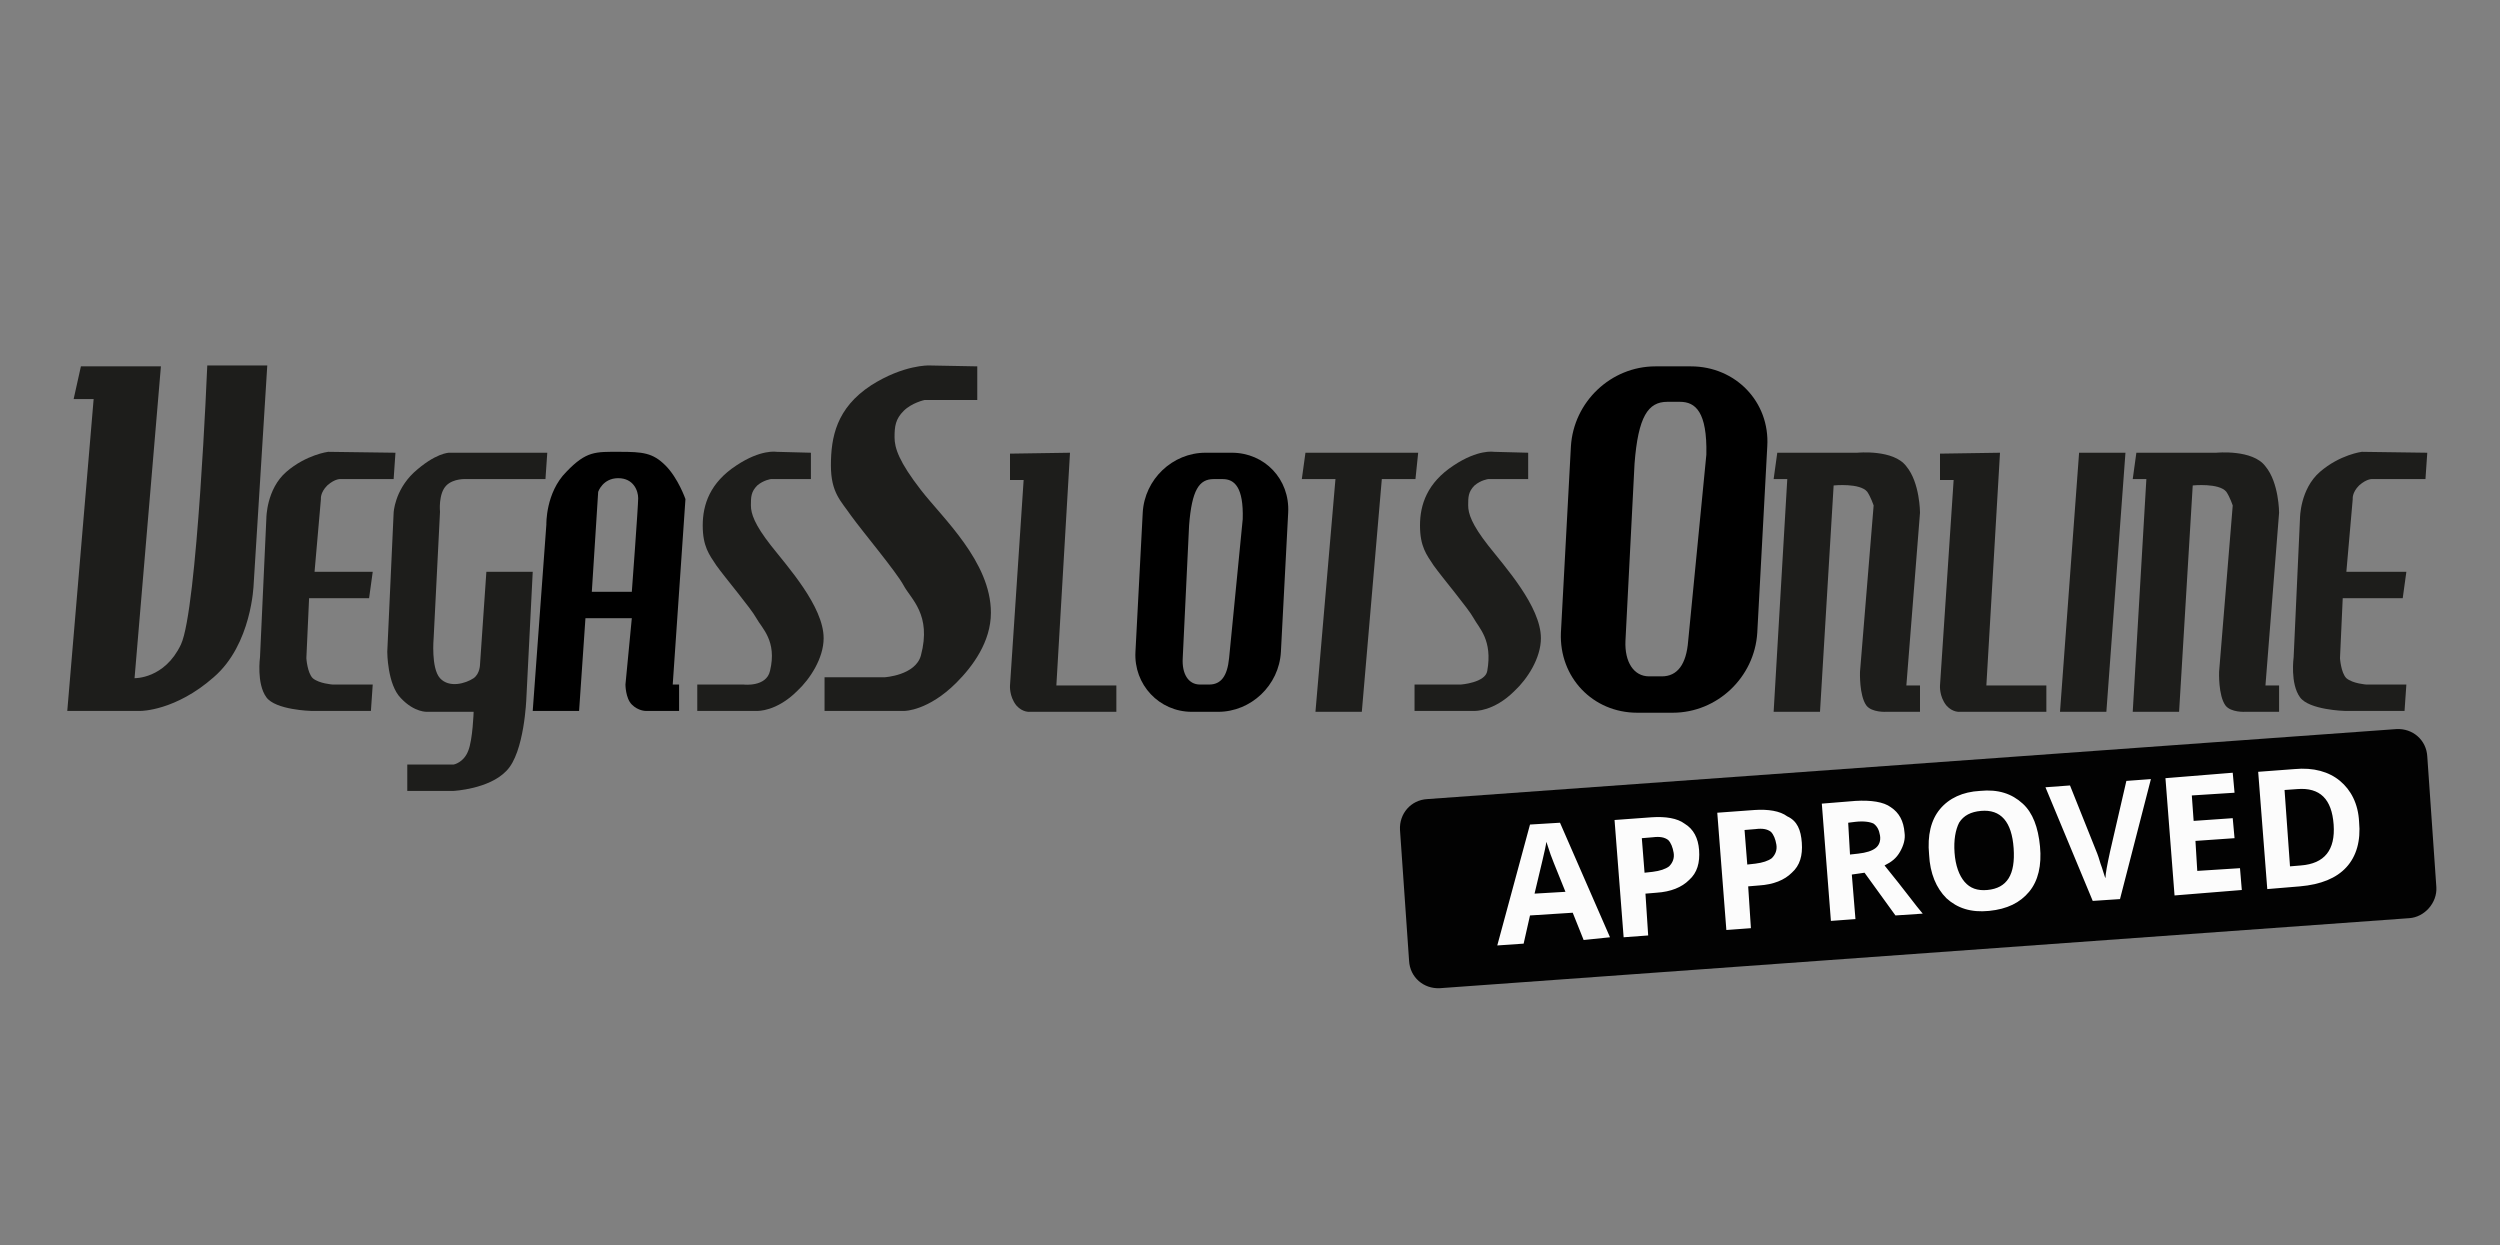 <svg version="1.1" id="Layer_1" xmlns="http://www.w3.org/2000/svg" x="0" y="0" viewBox="0 0 275 137" xml:space="preserve"><rect x="0" y="0" width="275" height="137" fill="#808080" stroke="none"/><style>.st2{fill:#1d1d1b}</style><g id="Layer_2_1_"><path d="M265 101l-106.6 7.7c-1.8.1-3.3-1.2-3.4-3l-1-14.4c-.1-1.8 1.2-3.3 3-3.4l106.6-7.7c1.8-.1 3.3 1.2 3.4 3l1 14.4c.1 1.7-1.3 3.3-3 3.4z" fill="#020202"/><path d="M174.2 103.4l-1.2-3-4.7.3-.7 3.1-2.9.2 3.6-13.3 3.3-.2 5.5 12.6-2.9.3zm-2-5.3c-1.1-2.7-1.7-4.2-1.8-4.6l-.3-.9c-.1.8-.6 2.7-1.3 5.7l3.4-.2zm14.7-4.6c.1 1.4-.2 2.5-1.1 3.3-.8.8-2 1.3-3.6 1.4l-1.2.1.3 4.6-2.7.2-1-12.9 4.1-.3c1.5-.1 2.8.1 3.6.7 1 .6 1.5 1.6 1.6 2.9zm-6 2.5l.9-.1c.8-.1 1.4-.3 1.8-.6.4-.4.6-.9.5-1.5s-.3-1.1-.6-1.4c-.4-.3-.9-.4-1.7-.3l-1.2.1.3 3.8zm17.3-3.3c.1 1.4-.2 2.5-1.1 3.3-.8.8-2 1.3-3.6 1.4l-1.2.1.3 4.6-2.7.2-1-12.9 4.1-.3c1.5-.1 2.8.1 3.6.7 1.1.5 1.5 1.5 1.6 2.9zm-6 2.4l.9-.1c.8-.1 1.4-.3 1.8-.6.4-.4.6-.9.5-1.5s-.3-1.1-.6-1.4c-.4-.3-.9-.4-1.7-.3l-1.2.1.3 3.8zm11.5 1.1l.4 4.9-2.7.2-1-12.9 3.7-.3c1.7-.1 3.1.1 3.9.7.9.6 1.4 1.5 1.5 2.8.1.7-.1 1.4-.5 2.1s-.9 1.1-1.7 1.5c2.2 2.7 3.5 4.5 4.2 5.3l-3 .2-3.4-4.7-1.4.2zm-.2-2.2l.9-.1c.9-.1 1.5-.3 1.9-.6.4-.3.6-.8.5-1.4s-.3-1-.7-1.3c-.4-.2-1.1-.3-2-.2l-.8.1.2 3.5zm20.9-.9c.2 2.1-.2 3.8-1.2 5s-2.4 1.9-4.4 2.1-3.5-.3-4.7-1.4c-1.1-1.1-1.8-2.7-1.9-4.8-.2-2.1.2-3.8 1.2-5s2.5-1.9 4.4-2c2-.2 3.5.3 4.7 1.4 1.1 1 1.7 2.6 1.9 4.7zm-9.4.7c.1 1.4.5 2.5 1.1 3.2s1.4 1 2.5.9c2.2-.2 3.1-1.7 2.9-4.6s-1.4-4.3-3.6-4.1c-1.1.1-1.9.5-2.4 1.3-.4.8-.6 1.9-.5 3.3zm18.9-7.9l2.7-.2-3.4 13.2-3 .2-5.2-12.5 2.7-.2 3 7.5c.2.5.3 1 .5 1.5.2.6.3 1 .4 1.2 0-.5.2-1.5.5-2.9l1.8-7.8zm12.7 12l-7.4.6-1-12.9 7.4-.6.2 2.2-4.7.3.2 2.8 4.3-.3.2 2.2-4.3.3.2 3.3 4.7-.3.2 2.4zm12.9-7.5c.2 2.1-.3 3.8-1.4 5s-2.8 1.9-5.1 2.1l-3.6.3-1-12.9 4-.3c2.1-.2 3.8.3 5 1.3s2 2.5 2.1 4.5zm-2.8.3c-.2-2.8-1.5-4.1-4-3.9l-1.4.1.6 8.4 1.2-.1c2.6-.2 3.8-1.7 3.6-4.5z" fill="#fcfcfc"/></g><g id="vegas_slots_online"><path class="st2" d="M8.9 40.3h8.8l-2.9 34.3s3.3.1 5.1-3.7c1.8-3.8 2.9-30.7 2.9-30.7h6.6l-1.5 24.1s-.2 6.6-4.4 10.2c-4.2 3.7-8 3.7-8 3.7H7.4l2.9-34.3H8.1l.8-3.6zm34.6 9.5l-.2 2.9h-5.8s-.6-.1-1.5.7c-.8.8-.7 1.5-.7 1.5l-.7 8H41l-.4 2.9H34l-.3 6.6s.1 1.6.7 2.2c.7.6 2.2.7 2.2.7H41l-.2 2.9h-6.6s-3.9-.1-4.9-1.5c-1.1-1.5-.7-4.4-.7-4.4l.7-15.3s0-3.2 2.2-5.1c2.2-1.9 4.6-2.2 4.6-2.2l7.4.1zm16.7 0l-.2 2.9h-8.7s-1.4-.1-2.2.7c-.9.9-.7 2.9-.7 2.9l-.7 13.9s-.3 3.3.7 4.4 2.8.6 3.7 0c.7-.5.7-1.5.7-1.5l.7-10.2h5.1l-.7 13.9s-.2 6-2.2 8c-1.9 2-5.8 2.2-5.8 2.2h-5.1v-2.9h5.1s1.1-.2 1.6-1.5c.5-1.2.6-4.3.6-4.3H47s-1.4.1-2.9-1.5c-1.5-1.5-1.5-5.1-1.5-5.1l.7-15.3s.1-2.4 2.2-4.4c2.4-2.2 3.9-2.2 3.9-2.2h10.8z"/><path d="M75.4 54.9s-.8-2.3-2.2-3.7c-1.4-1.4-2.5-1.5-5.1-1.5s-3.6-.1-5.8 2.2c-2.3 2.3-2.2 5.8-2.2 5.8l-1.5 20.5h5.1l.7-10.2h5.1l-.7 7.3s0 1.5.7 2.2 1.5.7 1.5.7h3.7v-2.9H74l1.4-20.4zm-5.9 10.2h-4.4l.7-11s.5-1.5 2.2-1.5 2.2 1.4 2.2 2.2c0 .9-.7 10.3-.7 10.3z"/><path class="st2" d="M89.2 49.8v2.9h-4.4s-.8.1-1.5.7c-.7.7-.7 1.3-.7 2.2s.4 2.1 2.2 4.4c1.8 2.3 5.8 6.7 5.8 10.2 0 2.2-1.5 4.5-2.9 5.8-2.3 2.3-4.4 2.2-4.4 2.2h-6.6v-2.9h5.1s2.5.3 2.9-1.5c.8-3.3-.9-4.7-1.5-5.8-.6-1.1-3.4-4.4-4.4-5.8-.8-1.2-1.5-2.1-1.5-4.4 0-2.3.8-4.7 3.7-6.6 2.7-1.8 4.4-1.5 4.4-1.5l3.8.1zm18.3-9.5V44h-5.8s-1.4.3-2.3 1.2-1 1.7-1 2.9.5 2.7 2.9 5.8 7.7 7.9 7.7 13.5c0 3.2-2 5.9-3.8 7.7-3.1 3.1-5.7 3.1-5.7 3.1h-8.8v-3.7h6.6s3.4-.2 4-2.4c1.2-4.5-1.1-6.2-1.9-7.7-.8-1.5-4.5-5.9-5.8-7.7-1.1-1.6-2.2-2.5-2.2-5.5 0-3.1.6-6.3 4.4-8.8 3.6-2.3 6.4-2.2 6.4-2.2l5.3.1zm10.2 9.5l-1.5 25.6h6.6v2.9h-9.5s-.8.1-1.5-.7c-.8-1-.7-2.2-.7-2.2l1.5-22.6h-1.5v-2.9l6.6-.1z"/><path d="M135.5 49.8h-2.9c-3.6 0-6.7 2.9-6.9 6.6l-.8 15.3c-.2 3.6 2.6 6.6 6.2 6.6h2.9c3.6 0 6.7-2.9 6.9-6.6l.8-15.3c.2-3.7-2.6-6.6-6.2-6.6zm1.2 7.3l-1.5 15.3c-.2 2-.9 2.9-2.2 2.9h-1c-1.3 0-2-1.2-1.9-2.9l.7-14.6c.3-3.9 1.1-5.1 2.7-5.1h1c1.3 0 2.3.9 2.2 4.4z"/><path class="st2" d="M143.6 49.8H156l-.3 2.9H152l-2.2 25.6h-5.1l2.2-25.6h-3.7l.4-2.9zm24.5 0v2.9h-4.4s-.8.1-1.5.7c-.7.7-.7 1.3-.7 2.2s.4 2.1 2.2 4.4c1.8 2.3 5.8 6.7 5.8 10.2 0 2.2-1.5 4.5-2.9 5.8-2.3 2.3-4.4 2.2-4.4 2.2h-6.6v-2.9h5.1s2.7-.2 2.9-1.5c.6-3.4-.9-4.7-1.5-5.8-.6-1.1-3.4-4.4-4.4-5.8-.8-1.2-1.5-2.1-1.5-4.4 0-2.3.8-4.7 3.7-6.6 2.7-1.8 4.4-1.5 4.4-1.5l3.8.1z"/><path d="M186 40.3h-3.9c-4.9 0-9 3.9-9.3 8.8l-1.1 20.5c-.2 4.9 3.5 8.8 8.4 8.8h3.9c4.9 0 9-3.9 9.3-8.8l1.1-20.5c.3-4.9-3.5-8.8-8.4-8.8zm1.7 9.7l-2 20.5c-.2 2.6-1.2 3.9-2.9 3.9h-1.4c-1.7 0-2.7-1.6-2.6-3.9l1-19.5c.4-5.2 1.5-6.8 3.6-6.8h1.4c1.7 0 3 1.1 2.9 5.8z"/><path class="st2" d="M195.5 49.8h8.8s4-.4 5.4 1.5c1.5 1.8 1.5 5.1 1.5 5.1l-1.5 19h1.5v2.9h-3.7s-1.6.1-2.2-.7c-.8-1.1-.7-3.7-.7-3.7l1.5-18.3s-.3-.9-.7-1.5c-.8-1-3.7-.7-3.7-.7l-1.5 24.9h-5.1l1.5-25.6h-1.5l.4-2.9zm39.5 0h8.8s4-.4 5.4 1.5c1.5 1.8 1.5 5.1 1.5 5.1l-1.5 19h1.5v2.9H247s-1.6.1-2.2-.7c-.8-1.1-.7-3.7-.7-3.7l1.5-18.3s-.3-.9-.7-1.5c-.8-1-3.7-.7-3.7-.7l-1.5 24.9h-5.1l1.5-25.6h-1.5l.4-2.9zm-15 0l-1.5 25.6h6.6v2.9h-9.5s-.8.1-1.5-.7c-.8-1-.7-2.2-.7-2.2l1.5-22.6h-1.5v-2.9l6.6-.1zm8.7 0h5.1l-2.1 28.5h-5.1l2.1-28.5zm38.3 0l-.2 2.9H261s-.6-.1-1.5.7c-.8.8-.7 1.5-.7 1.5l-.7 8h6.6l-.4 2.9h-6.6l-.3 6.6s.1 1.6.7 2.2c.7.6 2.2.7 2.2.7h4.4l-.2 2.9h-6.6s-3.9-.1-4.9-1.5c-1.1-1.5-.7-4.4-.7-4.4L253 57s0-3.2 2.2-5.1c2.2-1.9 4.6-2.2 4.6-2.2l7.2.1z"/></g></svg>